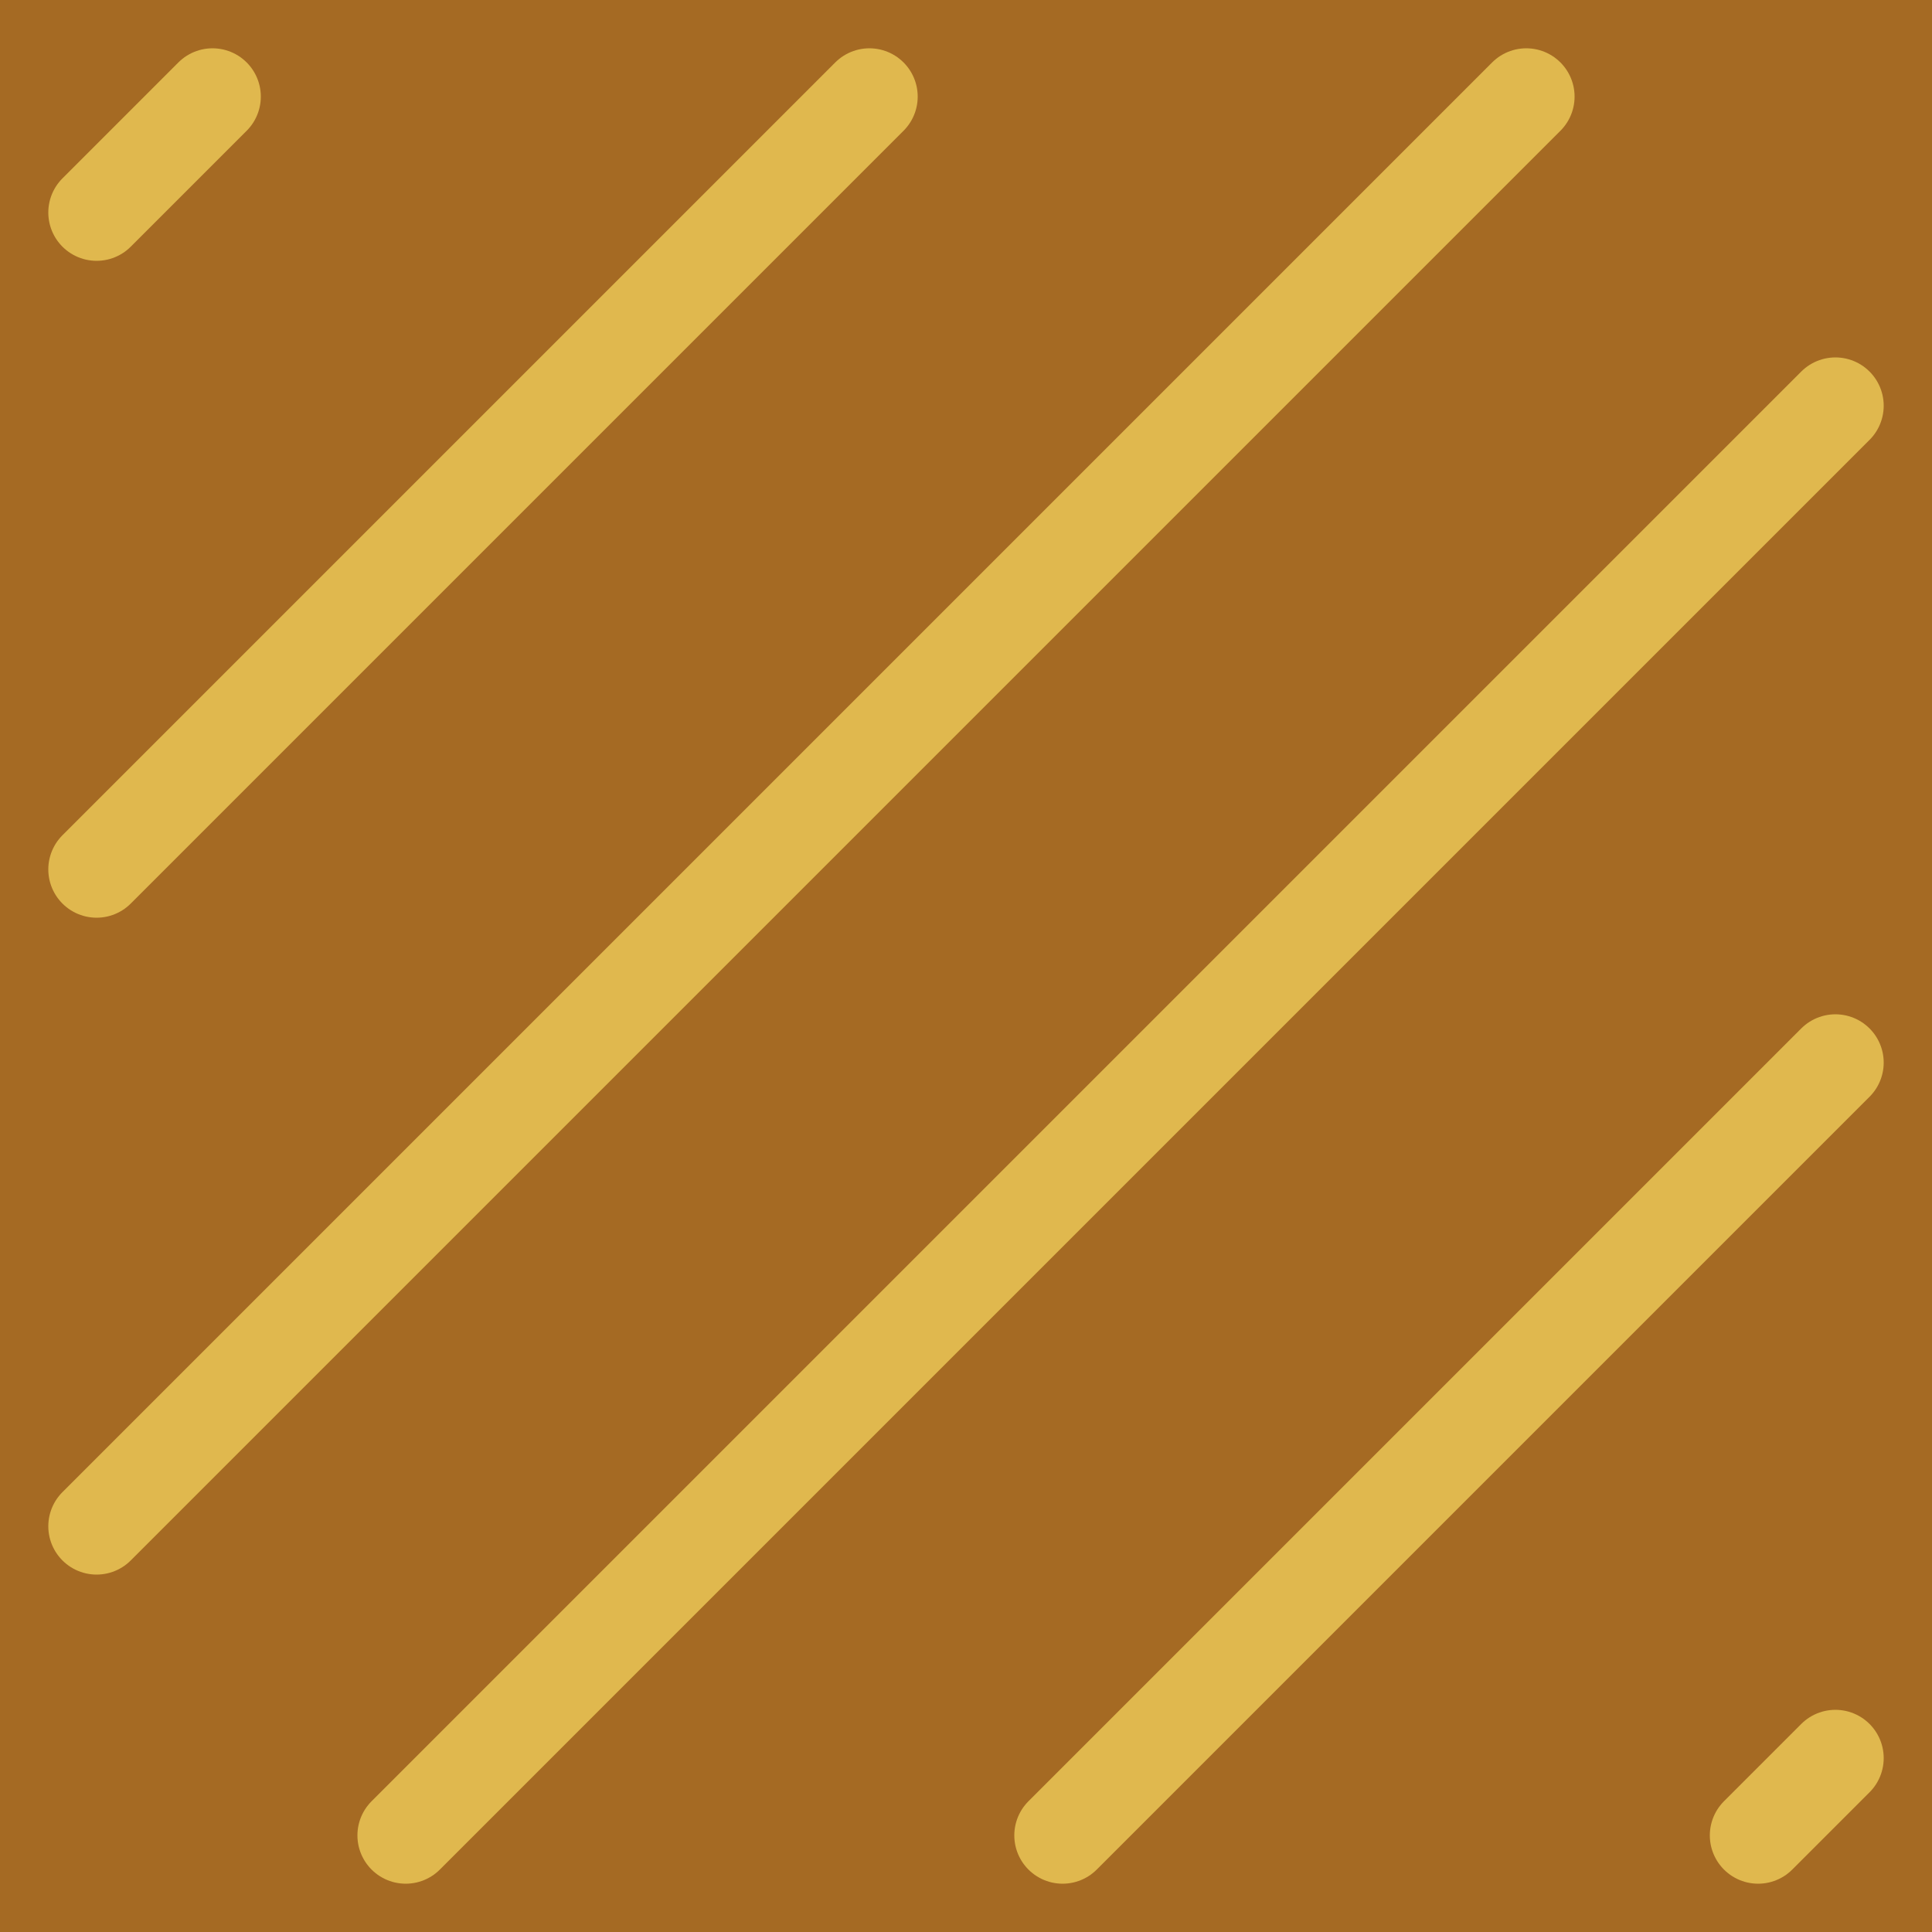 <svg viewBox="0 0 100 100" xmlns="http://www.w3.org/2000/svg">
    <rect width="100%" height="100%" fill="#a56a23" />
     <line x1="11" x2="5" y1="5" y2="11" stroke="#e0b84e" stroke-width="5" stroke-linecap="round" />
     <line x1="45" x2="5" y1="5" y2="45" stroke="#e0b84e" stroke-width="5" stroke-linecap="round" />
     <line x1="79" x2="5" y1="5" y2="79" stroke="#e0b84e" stroke-width="5" stroke-linecap="round" />

     <line x1="21" x2="95" y1="95" y2="21" stroke="#e0b84e" stroke-width="5" stroke-linecap="round" />
     <line x1="55" x2="95" y1="95" y2="55" stroke="#e0b84e" stroke-width="5" stroke-linecap="round" />
     <line x1="91" x2="95" y1="95" y2="91" stroke="#e0b84e" stroke-width="5" stroke-linecap="round" />
  </svg>
  